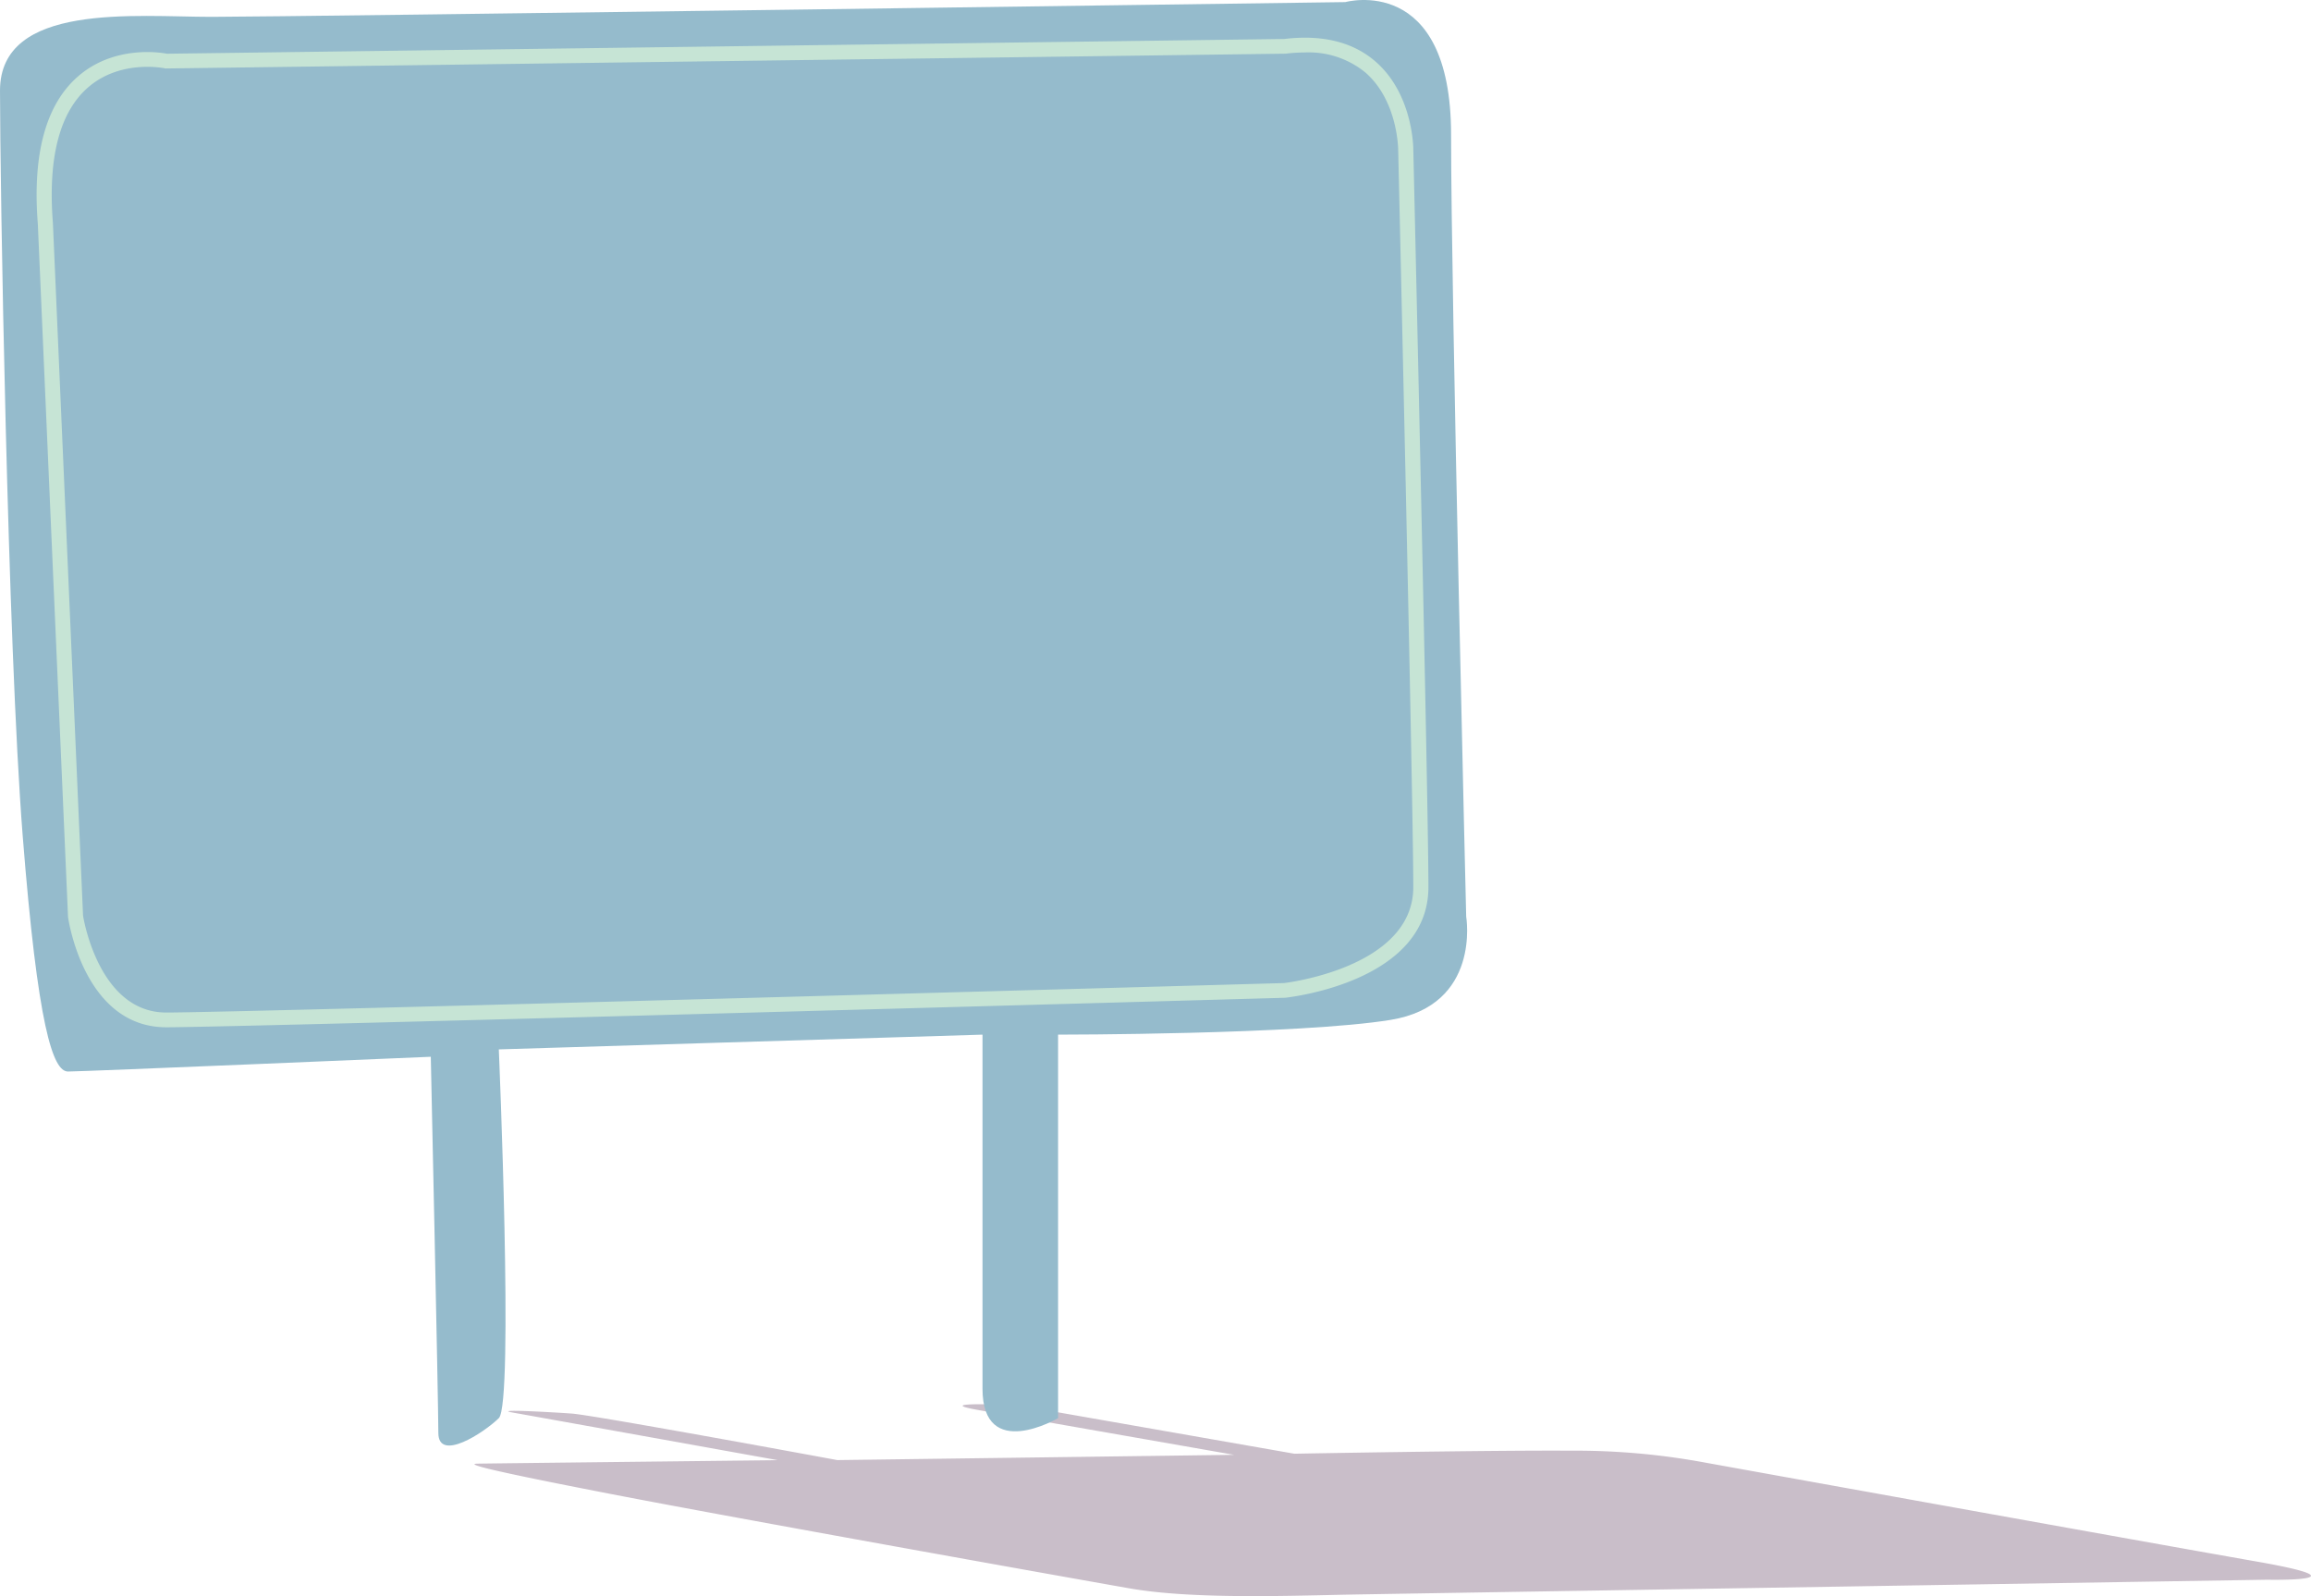<svg xmlns="http://www.w3.org/2000/svg" viewBox="0 0 317 219"><defs><style>.cls-1{fill:#b2a3b2;opacity:0.7;}.cls-2{fill:#95bbcc;}.cls-3{fill:#c6e4d5;}</style></defs><title>資產 12</title><g id="圖層_2" data-name="圖層 2"><g id="圖層_1-2" data-name="圖層 1"><path class="cls-1" d="M106.68,200.346s-39.522.447-41.177.478,1.061.827,18.348,4.176,62.355,11.406,71.098,12.938,22.18,1.002,30.455.849,125.582-2.036,125.582-2.036,14.499.297-1.528-2.511-75.568-13.561-75.568-13.561a97.407,97.407,0,0,0-18.474-1.634c-11.387-.072-37.867.417-37.867.417L139.666,192.823s-12.646-.613-5.361.663l34.969,6.127-54.417.722s-33.314-6.158-36.426-6.382-10.991-.644-8.077-.133S106.68,200.346,106.68,200.346Z"/><path class="cls-2" d="M59.092,144.997s-47.688,2.024-49.762,2.024-4.147-6.072-6.22-32.382S0,24.575,0,12.431,18.661,2.312,29.028,2.312,184.532.288,184.532.288,199.046-3.76,199.046,18.503s2.073,107.267,2.073,107.267,2.073,12.143-10.367,14.167-45.615,2.024-45.615,2.024v52.621s-10.367,6.072-10.367-4.048V141.961L68.422,143.985s2.073,48.574,0,50.598-8.294,6.072-8.294,2.024S59.092,144.997,59.092,144.997Z"/><path class="cls-3" d="M22.807,140.949c10.264,0,152.03-4.007,153.462-4.048.883-.093,19.667-2.279,19.667-15.179,0-12.016-2.053-100.328-2.073-101.218,0-.289-.059-7.644-5.228-12.097-3.078-2.652-7.269-3.683-12.467-3.059L22.905,7.371c-.986-.19-7.172-1.146-12.068,2.997-4.513,3.821-6.415,10.669-5.649,20.357l4.143,95.089C9.432,126.527,11.669,140.949,22.807,140.949ZM178.988,7.198a12.27,12.27,0,0,1,8.275,2.727c4.473,3.856,4.525,10.536,4.525,10.603.02.913,2.073,89.202,2.073,101.195,0,11.092-17.561,13.143-17.739,13.161-1.344.035-143.083,4.042-153.316,4.042-9.34,0-11.394-13.166-11.414-13.3L7.257,30.603c-.713-9.046.95-15.329,4.938-18.706,4.444-3.763,10.326-2.542,10.387-2.525L22.7,9.397l.121-.002L176.368,7.364A21.713,21.713,0,0,1,178.988,7.198Z"/></g></g></svg>